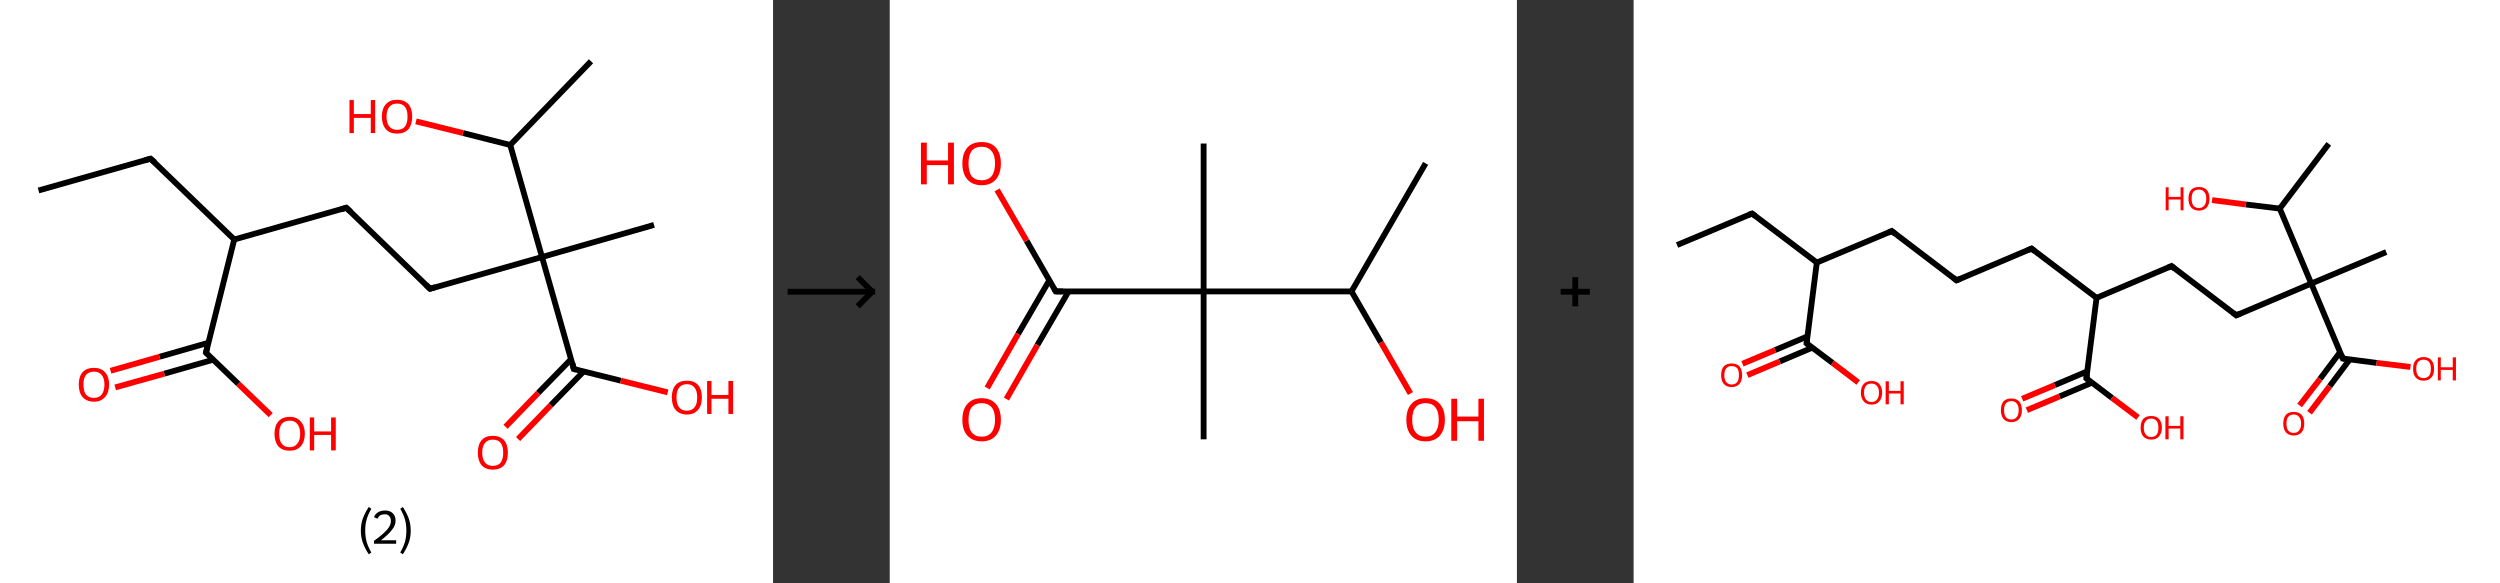 <?xml version='1.0' encoding='ASCII' standalone='yes'?>
<svg xmlns="http://www.w3.org/2000/svg" xmlns:xlink="http://www.w3.org/1999/xlink" version="1.1" width="857.0px" viewBox="0 0 857.0 200.0" height="200.0px">
  <rect x="0" y="0" width="857.0" height="200.0" fill="#333333" stroke="none"/>
  <g>
    <g transform="translate(0, 0) scale(1 1) "><!-- END OF HEADER -->
<rect style="opacity:1.0;fill:#FFFFFF;stroke:none" width="265.0" height="200.0" x="0.0" y="0.0"> </rect>
<path class="bond-0 atom-0 atom-1" d="M 13.2,65.3 L 51.6,54.4" style="fill:none;fill-rule:evenodd;stroke:#000000;stroke-width:2.0px;stroke-linecap:butt;stroke-linejoin:miter;stroke-opacity:1"/>
<path class="bond-1 atom-1 atom-2" d="M 51.6,54.4 L 80.3,82.1" style="fill:none;fill-rule:evenodd;stroke:#000000;stroke-width:2.0px;stroke-linecap:butt;stroke-linejoin:miter;stroke-opacity:1"/>
<path class="bond-2 atom-2 atom-3" d="M 80.3,82.1 L 118.7,71.2" style="fill:none;fill-rule:evenodd;stroke:#000000;stroke-width:2.0px;stroke-linecap:butt;stroke-linejoin:miter;stroke-opacity:1"/>
<path class="bond-3 atom-3 atom-4" d="M 118.7,71.2 L 147.4,99.0" style="fill:none;fill-rule:evenodd;stroke:#000000;stroke-width:2.0px;stroke-linecap:butt;stroke-linejoin:miter;stroke-opacity:1"/>
<path class="bond-4 atom-4 atom-5" d="M 147.4,99.0 L 185.8,88.1" style="fill:none;fill-rule:evenodd;stroke:#000000;stroke-width:2.0px;stroke-linecap:butt;stroke-linejoin:miter;stroke-opacity:1"/>
<path class="bond-5 atom-5 atom-6" d="M 185.8,88.1 L 224.2,77.1" style="fill:none;fill-rule:evenodd;stroke:#000000;stroke-width:2.0px;stroke-linecap:butt;stroke-linejoin:miter;stroke-opacity:1"/>
<path class="bond-6 atom-5 atom-7" d="M 185.8,88.1 L 196.7,126.5" style="fill:none;fill-rule:evenodd;stroke:#000000;stroke-width:2.0px;stroke-linecap:butt;stroke-linejoin:miter;stroke-opacity:1"/>
<path class="bond-7 atom-7 atom-8" d="M 195.8,123.1 L 184.5,134.7" style="fill:none;fill-rule:evenodd;stroke:#000000;stroke-width:2.0px;stroke-linecap:butt;stroke-linejoin:miter;stroke-opacity:1"/>
<path class="bond-7 atom-7 atom-8" d="M 184.5,134.7 L 173.3,146.3" style="fill:none;fill-rule:evenodd;stroke:#FF0000;stroke-width:2.0px;stroke-linecap:butt;stroke-linejoin:miter;stroke-opacity:1"/>
<path class="bond-7 atom-7 atom-8" d="M 200.1,127.3 L 188.8,138.9" style="fill:none;fill-rule:evenodd;stroke:#000000;stroke-width:2.0px;stroke-linecap:butt;stroke-linejoin:miter;stroke-opacity:1"/>
<path class="bond-7 atom-7 atom-8" d="M 188.8,138.9 L 177.6,150.5" style="fill:none;fill-rule:evenodd;stroke:#FF0000;stroke-width:2.0px;stroke-linecap:butt;stroke-linejoin:miter;stroke-opacity:1"/>
<path class="bond-8 atom-7 atom-9" d="M 196.7,126.5 L 212.8,130.5" style="fill:none;fill-rule:evenodd;stroke:#000000;stroke-width:2.0px;stroke-linecap:butt;stroke-linejoin:miter;stroke-opacity:1"/>
<path class="bond-8 atom-7 atom-9" d="M 212.8,130.5 L 228.9,134.5" style="fill:none;fill-rule:evenodd;stroke:#FF0000;stroke-width:2.0px;stroke-linecap:butt;stroke-linejoin:miter;stroke-opacity:1"/>
<path class="bond-9 atom-5 atom-10" d="M 185.8,88.1 L 174.9,49.7" style="fill:none;fill-rule:evenodd;stroke:#000000;stroke-width:2.0px;stroke-linecap:butt;stroke-linejoin:miter;stroke-opacity:1"/>
<path class="bond-10 atom-10 atom-11" d="M 174.9,49.7 L 202.6,21.0" style="fill:none;fill-rule:evenodd;stroke:#000000;stroke-width:2.0px;stroke-linecap:butt;stroke-linejoin:miter;stroke-opacity:1"/>
<path class="bond-11 atom-10 atom-12" d="M 174.9,49.7 L 158.7,45.6" style="fill:none;fill-rule:evenodd;stroke:#000000;stroke-width:2.0px;stroke-linecap:butt;stroke-linejoin:miter;stroke-opacity:1"/>
<path class="bond-11 atom-10 atom-12" d="M 158.7,45.6 L 142.6,41.6" style="fill:none;fill-rule:evenodd;stroke:#FF0000;stroke-width:2.0px;stroke-linecap:butt;stroke-linejoin:miter;stroke-opacity:1"/>
<path class="bond-12 atom-2 atom-13" d="M 80.3,82.1 L 70.6,120.9" style="fill:none;fill-rule:evenodd;stroke:#000000;stroke-width:2.0px;stroke-linecap:butt;stroke-linejoin:miter;stroke-opacity:1"/>
<path class="bond-13 atom-13 atom-14" d="M 71.4,117.5 L 54.7,122.3" style="fill:none;fill-rule:evenodd;stroke:#000000;stroke-width:2.0px;stroke-linecap:butt;stroke-linejoin:miter;stroke-opacity:1"/>
<path class="bond-13 atom-13 atom-14" d="M 54.7,122.3 L 37.9,127.1" style="fill:none;fill-rule:evenodd;stroke:#FF0000;stroke-width:2.0px;stroke-linecap:butt;stroke-linejoin:miter;stroke-opacity:1"/>
<path class="bond-13 atom-13 atom-14" d="M 73.1,123.3 L 56.3,128.1" style="fill:none;fill-rule:evenodd;stroke:#000000;stroke-width:2.0px;stroke-linecap:butt;stroke-linejoin:miter;stroke-opacity:1"/>
<path class="bond-13 atom-13 atom-14" d="M 56.3,128.1 L 39.5,132.8" style="fill:none;fill-rule:evenodd;stroke:#FF0000;stroke-width:2.0px;stroke-linecap:butt;stroke-linejoin:miter;stroke-opacity:1"/>
<path class="bond-14 atom-13 atom-15" d="M 70.6,120.9 L 81.7,131.6" style="fill:none;fill-rule:evenodd;stroke:#000000;stroke-width:2.0px;stroke-linecap:butt;stroke-linejoin:miter;stroke-opacity:1"/>
<path class="bond-14 atom-13 atom-15" d="M 81.7,131.6 L 92.8,142.3" style="fill:none;fill-rule:evenodd;stroke:#FF0000;stroke-width:2.0px;stroke-linecap:butt;stroke-linejoin:miter;stroke-opacity:1"/>
<path d="M 49.7,54.9 L 51.6,54.4 L 53.1,55.7" style="fill:none;stroke:#000000;stroke-width:2.0px;stroke-linecap:butt;stroke-linejoin:miter;stroke-opacity:1;"/>
<path d="M 116.8,71.8 L 118.7,71.2 L 120.2,72.6" style="fill:none;stroke:#000000;stroke-width:2.0px;stroke-linecap:butt;stroke-linejoin:miter;stroke-opacity:1;"/>
<path d="M 146.0,97.6 L 147.4,99.0 L 149.3,98.4" style="fill:none;stroke:#000000;stroke-width:2.0px;stroke-linecap:butt;stroke-linejoin:miter;stroke-opacity:1;"/>
<path d="M 196.2,124.5 L 196.7,126.5 L 197.5,126.7" style="fill:none;stroke:#000000;stroke-width:2.0px;stroke-linecap:butt;stroke-linejoin:miter;stroke-opacity:1;"/>
<path d="M 71.1,118.9 L 70.6,120.9 L 71.1,121.4" style="fill:none;stroke:#000000;stroke-width:2.0px;stroke-linecap:butt;stroke-linejoin:miter;stroke-opacity:1;"/>
<path class="atom-8" d="M 163.8 155.2 Q 163.8 152.4, 165.1 150.9 Q 166.4 149.4, 168.9 149.4 Q 171.4 149.4, 172.8 150.9 Q 174.1 152.4, 174.1 155.2 Q 174.1 157.9, 172.8 159.5 Q 171.4 161.0, 168.9 161.0 Q 166.5 161.0, 165.1 159.5 Q 163.8 157.9, 163.8 155.2 M 168.9 159.7 Q 170.7 159.7, 171.6 158.6 Q 172.5 157.4, 172.5 155.2 Q 172.5 152.9, 171.6 151.8 Q 170.7 150.7, 168.9 150.7 Q 167.2 150.7, 166.3 151.8 Q 165.3 152.9, 165.3 155.2 Q 165.3 157.4, 166.3 158.6 Q 167.2 159.7, 168.9 159.7 " fill="#FF0000"/>
<path class="atom-9" d="M 230.3 136.2 Q 230.3 133.5, 231.6 132.0 Q 232.9 130.5, 235.5 130.5 Q 238.0 130.5, 239.3 132.0 Q 240.6 133.5, 240.6 136.2 Q 240.6 139.0, 239.3 140.5 Q 237.9 142.1, 235.5 142.1 Q 233.0 142.1, 231.6 140.5 Q 230.3 139.0, 230.3 136.2 M 235.5 140.8 Q 237.2 140.8, 238.1 139.6 Q 239.0 138.5, 239.0 136.2 Q 239.0 134.0, 238.1 132.9 Q 237.2 131.7, 235.5 131.7 Q 233.7 131.7, 232.8 132.9 Q 231.9 134.0, 231.9 136.2 Q 231.9 138.5, 232.8 139.6 Q 233.7 140.8, 235.5 140.8 " fill="#FF0000"/>
<path class="atom-9" d="M 242.4 130.6 L 243.9 130.6 L 243.9 135.4 L 249.7 135.4 L 249.7 130.6 L 251.3 130.6 L 251.3 141.9 L 249.7 141.9 L 249.7 136.7 L 243.9 136.7 L 243.9 141.9 L 242.4 141.9 L 242.4 130.6 " fill="#FF0000"/>
<path class="atom-12" d="M 119.8 34.3 L 121.3 34.3 L 121.3 39.1 L 127.1 39.1 L 127.1 34.3 L 128.6 34.3 L 128.6 45.6 L 127.1 45.6 L 127.1 40.4 L 121.3 40.4 L 121.3 45.6 L 119.8 45.6 L 119.8 34.3 " fill="#FF0000"/>
<path class="atom-12" d="M 130.9 40.0 Q 130.9 37.2, 132.3 35.7 Q 133.6 34.2, 136.1 34.2 Q 138.6 34.2, 140.0 35.7 Q 141.3 37.2, 141.3 40.0 Q 141.3 42.7, 140.0 44.3 Q 138.6 45.8, 136.1 45.8 Q 133.6 45.8, 132.3 44.3 Q 130.9 42.7, 130.9 40.0 M 136.1 44.5 Q 137.9 44.5, 138.8 43.4 Q 139.7 42.2, 139.7 40.0 Q 139.7 37.7, 138.8 36.6 Q 137.9 35.5, 136.1 35.5 Q 134.4 35.5, 133.5 36.6 Q 132.5 37.7, 132.5 40.0 Q 132.5 42.2, 133.5 43.4 Q 134.4 44.5, 136.1 44.5 " fill="#FF0000"/>
<path class="atom-14" d="M 27.0 131.8 Q 27.0 129.1, 28.3 127.6 Q 29.7 126.1, 32.2 126.1 Q 34.7 126.1, 36.0 127.6 Q 37.4 129.1, 37.4 131.8 Q 37.4 134.6, 36.0 136.1 Q 34.7 137.7, 32.2 137.7 Q 29.7 137.7, 28.3 136.1 Q 27.0 134.6, 27.0 131.8 M 32.2 136.4 Q 33.9 136.4, 34.8 135.3 Q 35.8 134.1, 35.8 131.8 Q 35.8 129.6, 34.8 128.5 Q 33.9 127.4, 32.2 127.4 Q 30.5 127.4, 29.5 128.5 Q 28.6 129.6, 28.6 131.8 Q 28.6 134.1, 29.5 135.3 Q 30.5 136.4, 32.2 136.4 " fill="#FF0000"/>
<path class="atom-15" d="M 94.1 148.7 Q 94.1 146.0, 95.4 144.5 Q 96.8 142.9, 99.3 142.9 Q 101.8 142.9, 103.1 144.5 Q 104.5 146.0, 104.5 148.7 Q 104.5 151.4, 103.1 153.0 Q 101.7 154.5, 99.3 154.5 Q 96.8 154.5, 95.4 153.0 Q 94.1 151.4, 94.1 148.7 M 99.3 153.3 Q 101.0 153.3, 101.9 152.1 Q 102.9 151.0, 102.9 148.7 Q 102.9 146.5, 101.9 145.3 Q 101.0 144.2, 99.3 144.2 Q 97.5 144.2, 96.6 145.3 Q 95.7 146.4, 95.7 148.7 Q 95.7 151.0, 96.6 152.1 Q 97.5 153.3, 99.3 153.3 " fill="#FF0000"/>
<path class="atom-15" d="M 106.2 143.1 L 107.7 143.1 L 107.7 147.9 L 113.5 147.9 L 113.5 143.1 L 115.1 143.1 L 115.1 154.4 L 113.5 154.4 L 113.5 149.1 L 107.7 149.1 L 107.7 154.4 L 106.2 154.4 L 106.2 143.1 " fill="#FF0000"/>
<path class="legend" d="M 123.7 181.9 Q 123.7 179.6, 124.4 177.7 Q 125.1 175.8, 126.4 173.8 L 127.3 174.4 Q 126.2 176.3, 125.7 178.0 Q 125.2 179.7, 125.2 181.9 Q 125.2 184.0, 125.7 185.8 Q 126.2 187.5, 127.3 189.4 L 126.4 190.0 Q 125.1 188.0, 124.4 186.1 Q 123.7 184.2, 123.7 181.9 " fill="#000000"/>
<path class="legend" d="M 128.2 177.3 Q 128.6 176.2, 129.6 175.6 Q 130.6 175.0, 132.0 175.0 Q 133.7 175.0, 134.6 175.9 Q 135.6 176.8, 135.6 178.5 Q 135.6 180.2, 134.3 181.7 Q 133.1 183.3, 130.6 185.2 L 135.8 185.2 L 135.8 186.4 L 128.2 186.4 L 128.2 185.4 Q 130.3 183.9, 131.5 182.8 Q 132.8 181.6, 133.4 180.6 Q 134.0 179.6, 134.0 178.6 Q 134.0 177.5, 133.4 176.9 Q 132.9 176.3, 132.0 176.3 Q 131.1 176.3, 130.4 176.6 Q 129.8 177.0, 129.4 177.8 L 128.2 177.3 " fill="#000000"/>
<path class="legend" d="M 140.8 181.9 Q 140.8 184.2, 140.1 186.1 Q 139.4 188.0, 138.1 190.0 L 137.2 189.4 Q 138.3 187.5, 138.8 185.8 Q 139.3 184.0, 139.3 181.9 Q 139.3 179.7, 138.8 178.0 Q 138.3 176.3, 137.2 174.4 L 138.1 173.8 Q 139.4 175.8, 140.1 177.7 Q 140.8 179.6, 140.8 181.9 " fill="#000000"/>
</g>
    <g transform="translate(265.0, 0) scale(1 1) "><line x1="5" y1="100" x2="35" y2="100" style="stroke:rgb(0,0,0);stroke-width:2"/>
  <line x1="34" y1="100" x2="29" y2="95" style="stroke:rgb(0,0,0);stroke-width:2"/>
  <line x1="34" y1="100" x2="29" y2="105" style="stroke:rgb(0,0,0);stroke-width:2"/>
</g>
    <g transform="translate(305.0, 0) scale(1 1) "><!-- END OF HEADER -->
<rect style="opacity:1.0;fill:#FFFFFF;stroke:none" width="215.0" height="200.0" x="0.0" y="0.0"> </rect>
<path class="bond-0 atom-0 atom-1" d="M 183.7,56.0 L 158.3,99.9" style="fill:none;fill-rule:evenodd;stroke:#000000;stroke-width:2.0px;stroke-linecap:butt;stroke-linejoin:miter;stroke-opacity:1"/>
<path class="bond-1 atom-1 atom-2" d="M 158.3,99.9 L 168.4,117.4" style="fill:none;fill-rule:evenodd;stroke:#000000;stroke-width:2.0px;stroke-linecap:butt;stroke-linejoin:miter;stroke-opacity:1"/>
<path class="bond-1 atom-1 atom-2" d="M 168.4,117.4 L 178.5,134.9" style="fill:none;fill-rule:evenodd;stroke:#FF0000;stroke-width:2.0px;stroke-linecap:butt;stroke-linejoin:miter;stroke-opacity:1"/>
<path class="bond-2 atom-1 atom-3" d="M 158.3,99.9 L 107.6,99.9" style="fill:none;fill-rule:evenodd;stroke:#000000;stroke-width:2.0px;stroke-linecap:butt;stroke-linejoin:miter;stroke-opacity:1"/>
<path class="bond-3 atom-3 atom-4" d="M 107.6,99.9 L 107.6,49.2" style="fill:none;fill-rule:evenodd;stroke:#000000;stroke-width:2.0px;stroke-linecap:butt;stroke-linejoin:miter;stroke-opacity:1"/>
<path class="bond-4 atom-3 atom-5" d="M 107.6,99.9 L 107.6,150.6" style="fill:none;fill-rule:evenodd;stroke:#000000;stroke-width:2.0px;stroke-linecap:butt;stroke-linejoin:miter;stroke-opacity:1"/>
<path class="bond-5 atom-3 atom-6" d="M 107.6,99.9 L 56.9,99.9" style="fill:none;fill-rule:evenodd;stroke:#000000;stroke-width:2.0px;stroke-linecap:butt;stroke-linejoin:miter;stroke-opacity:1"/>
<path class="bond-6 atom-6 atom-7" d="M 54.7,96.1 L 44.0,114.5" style="fill:none;fill-rule:evenodd;stroke:#000000;stroke-width:2.0px;stroke-linecap:butt;stroke-linejoin:miter;stroke-opacity:1"/>
<path class="bond-6 atom-6 atom-7" d="M 44.0,114.5 L 33.4,133.0" style="fill:none;fill-rule:evenodd;stroke:#FF0000;stroke-width:2.0px;stroke-linecap:butt;stroke-linejoin:miter;stroke-opacity:1"/>
<path class="bond-6 atom-6 atom-7" d="M 61.3,99.9 L 50.6,118.3" style="fill:none;fill-rule:evenodd;stroke:#000000;stroke-width:2.0px;stroke-linecap:butt;stroke-linejoin:miter;stroke-opacity:1"/>
<path class="bond-6 atom-6 atom-7" d="M 50.6,118.3 L 40.0,136.8" style="fill:none;fill-rule:evenodd;stroke:#FF0000;stroke-width:2.0px;stroke-linecap:butt;stroke-linejoin:miter;stroke-opacity:1"/>
<path class="bond-7 atom-6 atom-8" d="M 56.9,99.9 L 46.9,82.5" style="fill:none;fill-rule:evenodd;stroke:#000000;stroke-width:2.0px;stroke-linecap:butt;stroke-linejoin:miter;stroke-opacity:1"/>
<path class="bond-7 atom-6 atom-8" d="M 46.9,82.5 L 36.8,65.1" style="fill:none;fill-rule:evenodd;stroke:#FF0000;stroke-width:2.0px;stroke-linecap:butt;stroke-linejoin:miter;stroke-opacity:1"/>
<path d="M 59.4,99.9 L 56.9,99.9 L 56.4,99.0" style="fill:none;stroke:#000000;stroke-width:2.0px;stroke-linecap:butt;stroke-linejoin:miter;stroke-opacity:1;"/>
<path class="atom-2" d="M 177.1 143.9 Q 177.1 140.4, 178.8 138.5 Q 180.5 136.5, 183.7 136.5 Q 186.9 136.5, 188.6 138.5 Q 190.3 140.4, 190.3 143.9 Q 190.3 147.3, 188.6 149.3 Q 186.8 151.3, 183.7 151.3 Q 180.5 151.3, 178.8 149.3 Q 177.1 147.4, 177.1 143.9 M 183.7 149.7 Q 185.9 149.7, 187.0 148.2 Q 188.2 146.7, 188.2 143.9 Q 188.2 141.0, 187.0 139.6 Q 185.9 138.2, 183.7 138.2 Q 181.5 138.2, 180.3 139.6 Q 179.1 141.0, 179.1 143.9 Q 179.1 146.8, 180.3 148.2 Q 181.5 149.7, 183.7 149.7 " fill="#FF0000"/>
<path class="atom-2" d="M 192.5 136.7 L 194.5 136.7 L 194.5 142.8 L 201.8 142.8 L 201.8 136.7 L 203.7 136.7 L 203.7 151.1 L 201.8 151.1 L 201.8 144.4 L 194.5 144.4 L 194.5 151.1 L 192.5 151.1 L 192.5 136.7 " fill="#FF0000"/>
<path class="atom-7" d="M 24.9 143.9 Q 24.9 140.4, 26.6 138.5 Q 28.3 136.5, 31.5 136.5 Q 34.7 136.5, 36.4 138.5 Q 38.1 140.4, 38.1 143.9 Q 38.1 147.3, 36.4 149.3 Q 34.7 151.3, 31.5 151.3 Q 28.4 151.3, 26.6 149.3 Q 24.9 147.4, 24.9 143.9 M 31.5 149.7 Q 33.7 149.7, 34.9 148.2 Q 36.1 146.7, 36.1 143.9 Q 36.1 141.0, 34.9 139.6 Q 33.7 138.2, 31.5 138.2 Q 29.3 138.2, 28.1 139.6 Q 27.0 141.0, 27.0 143.9 Q 27.0 146.8, 28.1 148.2 Q 29.3 149.7, 31.5 149.7 " fill="#FF0000"/>
<path class="atom-8" d="M 10.7 48.9 L 12.7 48.9 L 12.7 55.0 L 20.0 55.0 L 20.0 48.9 L 22.0 48.9 L 22.0 63.2 L 20.0 63.2 L 20.0 56.6 L 12.7 56.6 L 12.7 63.2 L 10.7 63.2 L 10.7 48.9 " fill="#FF0000"/>
<path class="atom-8" d="M 24.9 56.0 Q 24.9 52.6, 26.6 50.6 Q 28.3 48.7, 31.5 48.7 Q 34.7 48.7, 36.4 50.6 Q 38.1 52.6, 38.1 56.0 Q 38.1 59.5, 36.4 61.5 Q 34.7 63.5, 31.5 63.5 Q 28.4 63.5, 26.6 61.5 Q 24.9 59.5, 24.9 56.0 M 31.5 61.8 Q 33.7 61.8, 34.9 60.4 Q 36.1 58.9, 36.1 56.0 Q 36.1 53.2, 34.9 51.8 Q 33.7 50.3, 31.5 50.3 Q 29.3 50.3, 28.1 51.7 Q 27.0 53.2, 27.0 56.0 Q 27.0 58.9, 28.1 60.4 Q 29.3 61.8, 31.5 61.8 " fill="#FF0000"/>
</g>
    <g transform="translate(520.0, 0) scale(1 1) "><line x1="15" y1="100" x2="25" y2="100" style="stroke:rgb(0,0,0);stroke-width:2"/>
  <line x1="20" y1="95" x2="20" y2="105" style="stroke:rgb(0,0,0);stroke-width:2"/>
</g>
    <g transform="translate(560.0, 0) scale(1 1) "><!-- END OF HEADER -->
<rect style="opacity:1.0;fill:#FFFFFF;stroke:none" width="297.0" height="200.0" x="0.0" y="0.0"> </rect>
<path class="bond-0 atom-0 atom-1" d="M 14.9,84.0 L 40.6,73.2" style="fill:none;fill-rule:evenodd;stroke:#000000;stroke-width:2.0px;stroke-linecap:butt;stroke-linejoin:miter;stroke-opacity:1"/>
<path class="bond-1 atom-1 atom-2" d="M 40.6,73.2 L 62.8,90.0" style="fill:none;fill-rule:evenodd;stroke:#000000;stroke-width:2.0px;stroke-linecap:butt;stroke-linejoin:miter;stroke-opacity:1"/>
<path class="bond-2 atom-2 atom-3" d="M 62.8,90.0 L 88.5,79.2" style="fill:none;fill-rule:evenodd;stroke:#000000;stroke-width:2.0px;stroke-linecap:butt;stroke-linejoin:miter;stroke-opacity:1"/>
<path class="bond-3 atom-3 atom-4" d="M 88.5,79.2 L 110.7,96.1" style="fill:none;fill-rule:evenodd;stroke:#000000;stroke-width:2.0px;stroke-linecap:butt;stroke-linejoin:miter;stroke-opacity:1"/>
<path class="bond-4 atom-4 atom-5" d="M 110.7,96.1 L 136.4,85.2" style="fill:none;fill-rule:evenodd;stroke:#000000;stroke-width:2.0px;stroke-linecap:butt;stroke-linejoin:miter;stroke-opacity:1"/>
<path class="bond-5 atom-5 atom-6" d="M 136.4,85.2 L 158.7,102.1" style="fill:none;fill-rule:evenodd;stroke:#000000;stroke-width:2.0px;stroke-linecap:butt;stroke-linejoin:miter;stroke-opacity:1"/>
<path class="bond-6 atom-6 atom-7" d="M 158.7,102.1 L 184.4,91.2" style="fill:none;fill-rule:evenodd;stroke:#000000;stroke-width:2.0px;stroke-linecap:butt;stroke-linejoin:miter;stroke-opacity:1"/>
<path class="bond-7 atom-7 atom-8" d="M 184.4,91.2 L 206.6,108.1" style="fill:none;fill-rule:evenodd;stroke:#000000;stroke-width:2.0px;stroke-linecap:butt;stroke-linejoin:miter;stroke-opacity:1"/>
<path class="bond-8 atom-8 atom-9" d="M 206.6,108.1 L 232.3,97.2" style="fill:none;fill-rule:evenodd;stroke:#000000;stroke-width:2.0px;stroke-linecap:butt;stroke-linejoin:miter;stroke-opacity:1"/>
<path class="bond-9 atom-9 atom-10" d="M 232.3,97.2 L 258.0,86.4" style="fill:none;fill-rule:evenodd;stroke:#000000;stroke-width:2.0px;stroke-linecap:butt;stroke-linejoin:miter;stroke-opacity:1"/>
<path class="bond-10 atom-9 atom-11" d="M 232.3,97.2 L 243.1,122.9" style="fill:none;fill-rule:evenodd;stroke:#000000;stroke-width:2.0px;stroke-linecap:butt;stroke-linejoin:miter;stroke-opacity:1"/>
<path class="bond-11 atom-11 atom-12" d="M 242.2,120.7 L 235.3,129.9" style="fill:none;fill-rule:evenodd;stroke:#000000;stroke-width:2.0px;stroke-linecap:butt;stroke-linejoin:miter;stroke-opacity:1"/>
<path class="bond-11 atom-11 atom-12" d="M 235.3,129.9 L 228.3,139.0" style="fill:none;fill-rule:evenodd;stroke:#FF0000;stroke-width:2.0px;stroke-linecap:butt;stroke-linejoin:miter;stroke-opacity:1"/>
<path class="bond-11 atom-11 atom-12" d="M 245.5,123.2 L 238.6,132.4" style="fill:none;fill-rule:evenodd;stroke:#000000;stroke-width:2.0px;stroke-linecap:butt;stroke-linejoin:miter;stroke-opacity:1"/>
<path class="bond-11 atom-11 atom-12" d="M 238.6,132.4 L 231.7,141.5" style="fill:none;fill-rule:evenodd;stroke:#FF0000;stroke-width:2.0px;stroke-linecap:butt;stroke-linejoin:miter;stroke-opacity:1"/>
<path class="bond-12 atom-11 atom-13" d="M 243.1,122.9 L 254.7,124.4" style="fill:none;fill-rule:evenodd;stroke:#000000;stroke-width:2.0px;stroke-linecap:butt;stroke-linejoin:miter;stroke-opacity:1"/>
<path class="bond-12 atom-11 atom-13" d="M 254.7,124.4 L 266.3,125.8" style="fill:none;fill-rule:evenodd;stroke:#FF0000;stroke-width:2.0px;stroke-linecap:butt;stroke-linejoin:miter;stroke-opacity:1"/>
<path class="bond-13 atom-9 atom-14" d="M 232.3,97.2 L 221.5,71.5" style="fill:none;fill-rule:evenodd;stroke:#000000;stroke-width:2.0px;stroke-linecap:butt;stroke-linejoin:miter;stroke-opacity:1"/>
<path class="bond-14 atom-14 atom-15" d="M 221.5,71.5 L 238.3,49.3" style="fill:none;fill-rule:evenodd;stroke:#000000;stroke-width:2.0px;stroke-linecap:butt;stroke-linejoin:miter;stroke-opacity:1"/>
<path class="bond-15 atom-14 atom-16" d="M 221.5,71.5 L 209.9,70.1" style="fill:none;fill-rule:evenodd;stroke:#000000;stroke-width:2.0px;stroke-linecap:butt;stroke-linejoin:miter;stroke-opacity:1"/>
<path class="bond-15 atom-14 atom-16" d="M 209.9,70.1 L 198.3,68.6" style="fill:none;fill-rule:evenodd;stroke:#FF0000;stroke-width:2.0px;stroke-linecap:butt;stroke-linejoin:miter;stroke-opacity:1"/>
<path class="bond-16 atom-6 atom-17" d="M 158.7,102.1 L 155.2,129.7" style="fill:none;fill-rule:evenodd;stroke:#000000;stroke-width:2.0px;stroke-linecap:butt;stroke-linejoin:miter;stroke-opacity:1"/>
<path class="bond-17 atom-17 atom-18" d="M 155.5,127.3 L 144.4,132.0" style="fill:none;fill-rule:evenodd;stroke:#000000;stroke-width:2.0px;stroke-linecap:butt;stroke-linejoin:miter;stroke-opacity:1"/>
<path class="bond-17 atom-17 atom-18" d="M 144.4,132.0 L 133.2,136.7" style="fill:none;fill-rule:evenodd;stroke:#FF0000;stroke-width:2.0px;stroke-linecap:butt;stroke-linejoin:miter;stroke-opacity:1"/>
<path class="bond-17 atom-17 atom-18" d="M 157.1,131.2 L 146.0,135.9" style="fill:none;fill-rule:evenodd;stroke:#000000;stroke-width:2.0px;stroke-linecap:butt;stroke-linejoin:miter;stroke-opacity:1"/>
<path class="bond-17 atom-17 atom-18" d="M 146.0,135.9 L 134.8,140.6" style="fill:none;fill-rule:evenodd;stroke:#FF0000;stroke-width:2.0px;stroke-linecap:butt;stroke-linejoin:miter;stroke-opacity:1"/>
<path class="bond-18 atom-17 atom-19" d="M 155.2,129.7 L 164.0,136.4" style="fill:none;fill-rule:evenodd;stroke:#000000;stroke-width:2.0px;stroke-linecap:butt;stroke-linejoin:miter;stroke-opacity:1"/>
<path class="bond-18 atom-17 atom-19" d="M 164.0,136.4 L 172.9,143.1" style="fill:none;fill-rule:evenodd;stroke:#FF0000;stroke-width:2.0px;stroke-linecap:butt;stroke-linejoin:miter;stroke-opacity:1"/>
<path class="bond-19 atom-2 atom-20" d="M 62.8,90.0 L 59.3,117.7" style="fill:none;fill-rule:evenodd;stroke:#000000;stroke-width:2.0px;stroke-linecap:butt;stroke-linejoin:miter;stroke-opacity:1"/>
<path class="bond-20 atom-20 atom-21" d="M 59.6,115.3 L 48.5,120.0" style="fill:none;fill-rule:evenodd;stroke:#000000;stroke-width:2.0px;stroke-linecap:butt;stroke-linejoin:miter;stroke-opacity:1"/>
<path class="bond-20 atom-20 atom-21" d="M 48.5,120.0 L 37.3,124.7" style="fill:none;fill-rule:evenodd;stroke:#FF0000;stroke-width:2.0px;stroke-linecap:butt;stroke-linejoin:miter;stroke-opacity:1"/>
<path class="bond-20 atom-20 atom-21" d="M 61.2,119.2 L 50.1,123.9" style="fill:none;fill-rule:evenodd;stroke:#000000;stroke-width:2.0px;stroke-linecap:butt;stroke-linejoin:miter;stroke-opacity:1"/>
<path class="bond-20 atom-20 atom-21" d="M 50.1,123.9 L 39.0,128.6" style="fill:none;fill-rule:evenodd;stroke:#FF0000;stroke-width:2.0px;stroke-linecap:butt;stroke-linejoin:miter;stroke-opacity:1"/>
<path class="bond-21 atom-20 atom-22" d="M 59.3,117.7 L 68.2,124.4" style="fill:none;fill-rule:evenodd;stroke:#000000;stroke-width:2.0px;stroke-linecap:butt;stroke-linejoin:miter;stroke-opacity:1"/>
<path class="bond-21 atom-20 atom-22" d="M 68.2,124.4 L 77.0,131.1" style="fill:none;fill-rule:evenodd;stroke:#FF0000;stroke-width:2.0px;stroke-linecap:butt;stroke-linejoin:miter;stroke-opacity:1"/>
<path d="M 39.3,73.7 L 40.6,73.2 L 41.7,74.0" style="fill:none;stroke:#000000;stroke-width:2.0px;stroke-linecap:butt;stroke-linejoin:miter;stroke-opacity:1;"/>
<path d="M 87.2,79.8 L 88.5,79.2 L 89.6,80.1" style="fill:none;stroke:#000000;stroke-width:2.0px;stroke-linecap:butt;stroke-linejoin:miter;stroke-opacity:1;"/>
<path d="M 109.6,95.2 L 110.7,96.1 L 112.0,95.5" style="fill:none;stroke:#000000;stroke-width:2.0px;stroke-linecap:butt;stroke-linejoin:miter;stroke-opacity:1;"/>
<path d="M 135.1,85.8 L 136.4,85.2 L 137.5,86.1" style="fill:none;stroke:#000000;stroke-width:2.0px;stroke-linecap:butt;stroke-linejoin:miter;stroke-opacity:1;"/>
<path d="M 183.1,91.8 L 184.4,91.2 L 185.5,92.1" style="fill:none;stroke:#000000;stroke-width:2.0px;stroke-linecap:butt;stroke-linejoin:miter;stroke-opacity:1;"/>
<path d="M 205.5,107.2 L 206.6,108.1 L 207.9,107.5" style="fill:none;stroke:#000000;stroke-width:2.0px;stroke-linecap:butt;stroke-linejoin:miter;stroke-opacity:1;"/>
<path d="M 242.6,121.7 L 243.1,122.9 L 243.7,123.0" style="fill:none;stroke:#000000;stroke-width:2.0px;stroke-linecap:butt;stroke-linejoin:miter;stroke-opacity:1;"/>
<path d="M 155.4,128.4 L 155.2,129.7 L 155.6,130.1" style="fill:none;stroke:#000000;stroke-width:2.0px;stroke-linecap:butt;stroke-linejoin:miter;stroke-opacity:1;"/>
<path d="M 59.5,116.3 L 59.3,117.7 L 59.8,118.1" style="fill:none;stroke:#000000;stroke-width:2.0px;stroke-linecap:butt;stroke-linejoin:miter;stroke-opacity:1;"/>
<path class="atom-12" d="M 222.7 145.2 Q 222.7 143.3, 223.6 142.2 Q 224.5 141.2, 226.3 141.2 Q 228.0 141.2, 229.0 142.2 Q 229.9 143.3, 229.9 145.2 Q 229.9 147.1, 229.0 148.2 Q 228.0 149.3, 226.3 149.3 Q 224.6 149.3, 223.6 148.2 Q 222.7 147.1, 222.7 145.2 M 226.3 148.4 Q 227.5 148.4, 228.1 147.6 Q 228.8 146.8, 228.8 145.2 Q 228.8 143.6, 228.1 142.9 Q 227.5 142.1, 226.3 142.1 Q 225.1 142.1, 224.4 142.9 Q 223.8 143.6, 223.8 145.2 Q 223.8 146.8, 224.4 147.6 Q 225.1 148.4, 226.3 148.4 " fill="#FF0000"/>
<path class="atom-13" d="M 267.2 126.4 Q 267.2 124.5, 268.1 123.5 Q 269.1 122.4, 270.8 122.4 Q 272.6 122.4, 273.5 123.5 Q 274.4 124.5, 274.4 126.4 Q 274.4 128.4, 273.5 129.4 Q 272.5 130.5, 270.8 130.5 Q 269.1 130.5, 268.1 129.4 Q 267.2 128.4, 267.2 126.4 M 270.8 129.6 Q 272.0 129.6, 272.7 128.8 Q 273.3 128.0, 273.3 126.4 Q 273.3 124.9, 272.7 124.1 Q 272.0 123.3, 270.8 123.3 Q 269.6 123.3, 268.9 124.1 Q 268.3 124.9, 268.3 126.4 Q 268.3 128.0, 268.9 128.8 Q 269.6 129.6, 270.8 129.6 " fill="#FF0000"/>
<path class="atom-13" d="M 275.7 122.5 L 276.7 122.5 L 276.7 125.9 L 280.8 125.9 L 280.8 122.5 L 281.9 122.5 L 281.9 130.4 L 280.8 130.4 L 280.8 126.8 L 276.7 126.8 L 276.7 130.4 L 275.7 130.4 L 275.7 122.5 " fill="#FF0000"/>
<path class="atom-16" d="M 182.4 64.2 L 183.4 64.2 L 183.4 67.5 L 187.5 67.5 L 187.5 64.2 L 188.5 64.2 L 188.5 72.1 L 187.5 72.1 L 187.5 68.4 L 183.4 68.4 L 183.4 72.1 L 182.4 72.1 L 182.4 64.2 " fill="#FF0000"/>
<path class="atom-16" d="M 190.2 68.1 Q 190.2 66.2, 191.1 65.1 Q 192.0 64.1, 193.8 64.1 Q 195.5 64.1, 196.5 65.1 Q 197.4 66.2, 197.4 68.1 Q 197.4 70.0, 196.5 71.1 Q 195.5 72.2, 193.8 72.2 Q 192.1 72.2, 191.1 71.1 Q 190.2 70.0, 190.2 68.1 M 193.8 71.3 Q 195.0 71.3, 195.6 70.5 Q 196.3 69.7, 196.3 68.1 Q 196.3 66.5, 195.6 65.8 Q 195.0 65.0, 193.8 65.0 Q 192.6 65.0, 191.9 65.7 Q 191.3 66.5, 191.3 68.1 Q 191.3 69.7, 191.9 70.5 Q 192.6 71.3, 193.8 71.3 " fill="#FF0000"/>
<path class="atom-18" d="M 125.9 140.6 Q 125.9 138.7, 126.8 137.6 Q 127.7 136.6, 129.5 136.6 Q 131.2 136.6, 132.2 137.6 Q 133.1 138.7, 133.1 140.6 Q 133.1 142.5, 132.2 143.6 Q 131.2 144.7, 129.5 144.7 Q 127.7 144.7, 126.8 143.6 Q 125.9 142.5, 125.9 140.6 M 129.5 143.8 Q 130.7 143.8, 131.3 143.0 Q 132.0 142.2, 132.0 140.6 Q 132.0 139.0, 131.3 138.3 Q 130.7 137.5, 129.5 137.5 Q 128.3 137.5, 127.6 138.3 Q 127.0 139.0, 127.0 140.6 Q 127.0 142.2, 127.6 143.0 Q 128.3 143.8, 129.5 143.8 " fill="#FF0000"/>
<path class="atom-19" d="M 173.8 146.6 Q 173.8 144.7, 174.7 143.6 Q 175.7 142.6, 177.4 142.6 Q 179.2 142.6, 180.1 143.6 Q 181.1 144.7, 181.1 146.6 Q 181.1 148.5, 180.1 149.6 Q 179.2 150.7, 177.4 150.7 Q 175.7 150.7, 174.7 149.6 Q 173.8 148.5, 173.8 146.6 M 177.4 149.8 Q 178.6 149.8, 179.3 149.0 Q 179.9 148.2, 179.9 146.6 Q 179.9 145.1, 179.3 144.3 Q 178.6 143.5, 177.4 143.5 Q 176.2 143.5, 175.6 144.3 Q 174.9 145.0, 174.9 146.6 Q 174.9 148.2, 175.6 149.0 Q 176.2 149.8, 177.4 149.8 " fill="#FF0000"/>
<path class="atom-19" d="M 182.3 142.7 L 183.4 142.7 L 183.4 146.0 L 187.4 146.0 L 187.4 142.7 L 188.5 142.7 L 188.5 150.6 L 187.4 150.6 L 187.4 146.9 L 183.4 146.9 L 183.4 150.6 L 182.3 150.6 L 182.3 142.7 " fill="#FF0000"/>
<path class="atom-21" d="M 30.0 128.6 Q 30.0 126.7, 30.9 125.6 Q 31.9 124.6, 33.6 124.6 Q 35.4 124.6, 36.3 125.6 Q 37.2 126.7, 37.2 128.6 Q 37.2 130.5, 36.3 131.6 Q 35.3 132.7, 33.6 132.7 Q 31.9 132.7, 30.9 131.6 Q 30.0 130.5, 30.0 128.6 M 33.6 131.8 Q 34.8 131.8, 35.5 131.0 Q 36.1 130.2, 36.1 128.6 Q 36.1 127.0, 35.5 126.2 Q 34.8 125.5, 33.6 125.5 Q 32.4 125.5, 31.8 126.2 Q 31.1 127.0, 31.1 128.6 Q 31.1 130.2, 31.8 131.0 Q 32.4 131.8, 33.6 131.8 " fill="#FF0000"/>
<path class="atom-22" d="M 77.9 134.6 Q 77.9 132.7, 78.9 131.6 Q 79.8 130.6, 81.6 130.6 Q 83.3 130.6, 84.2 131.6 Q 85.2 132.7, 85.2 134.6 Q 85.2 136.5, 84.2 137.6 Q 83.3 138.7, 81.6 138.7 Q 79.8 138.7, 78.9 137.6 Q 77.9 136.5, 77.9 134.6 M 81.6 137.8 Q 82.8 137.8, 83.4 137.0 Q 84.1 136.2, 84.1 134.6 Q 84.1 133.0, 83.4 132.3 Q 82.8 131.5, 81.6 131.5 Q 80.3 131.5, 79.7 132.2 Q 79.0 133.0, 79.0 134.6 Q 79.0 136.2, 79.7 137.0 Q 80.3 137.8, 81.6 137.8 " fill="#FF0000"/>
<path class="atom-22" d="M 86.4 130.7 L 87.5 130.7 L 87.5 134.0 L 91.5 134.0 L 91.5 130.7 L 92.6 130.7 L 92.6 138.6 L 91.5 138.6 L 91.5 134.9 L 87.5 134.9 L 87.5 138.6 L 86.4 138.6 L 86.4 130.7 " fill="#FF0000"/>
</g>
  </g>
</svg>
